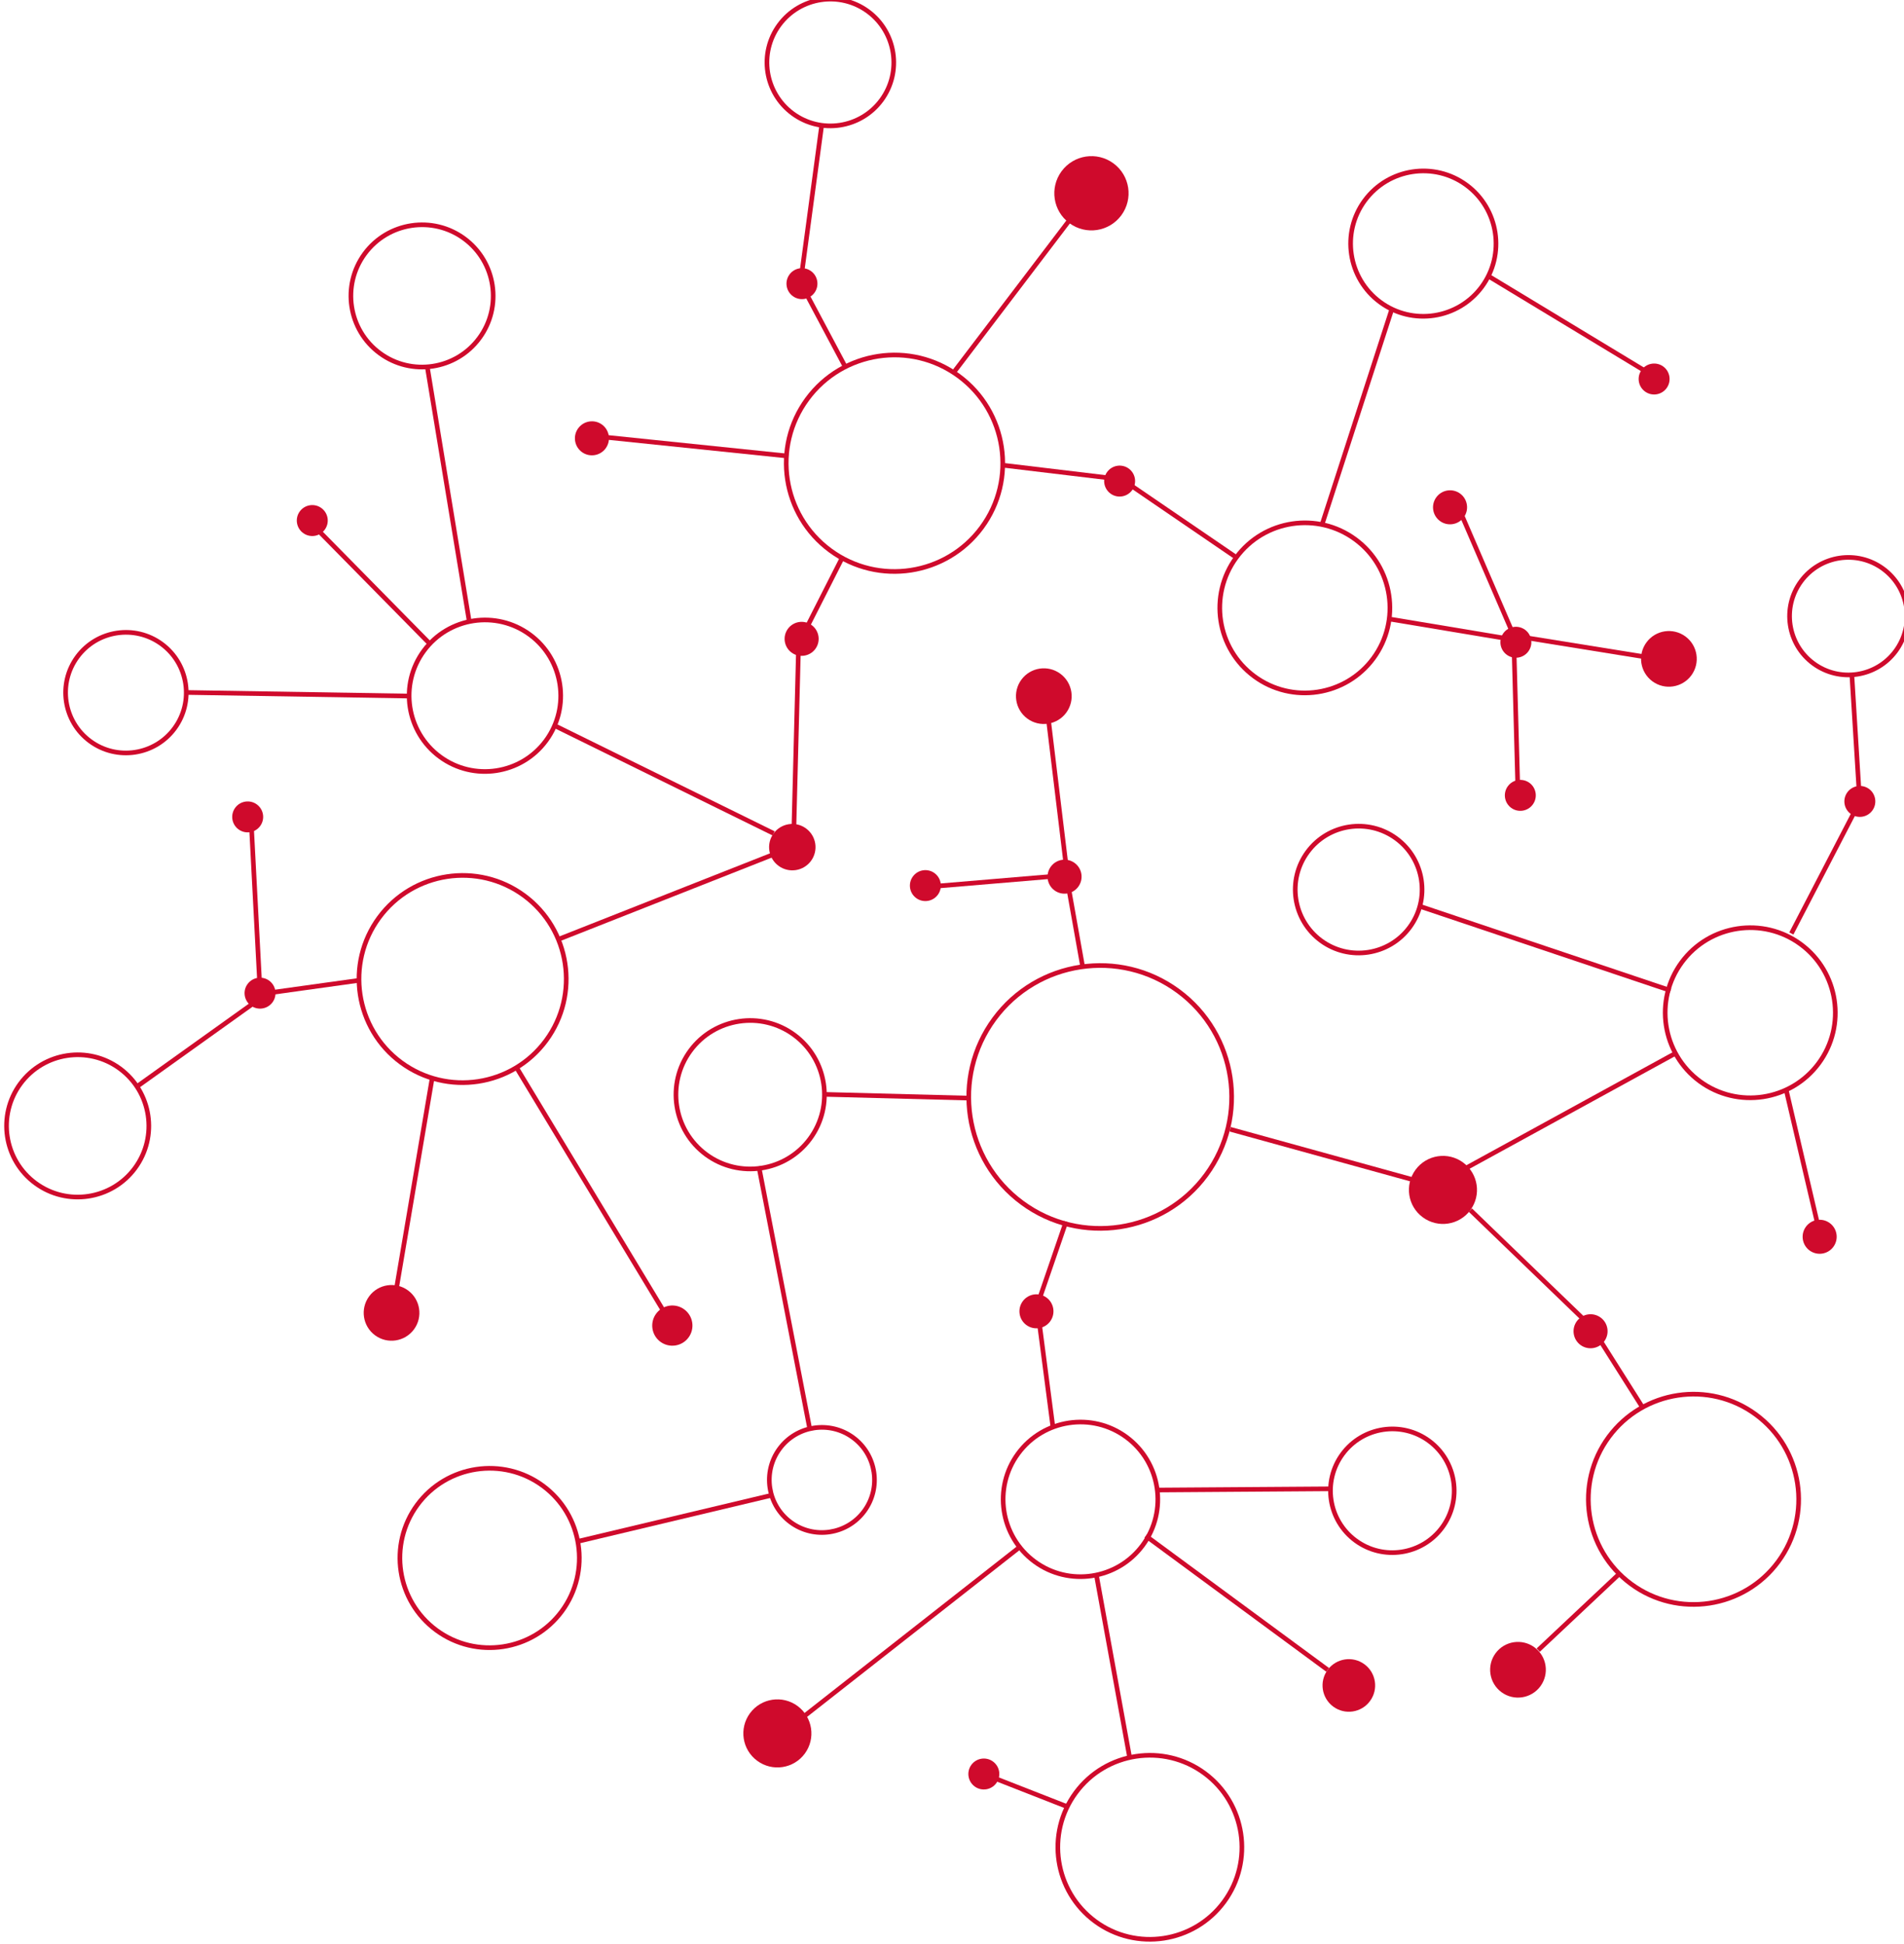 <?xml version="1.0" encoding="UTF-8" standalone="no"?>
<!-- Created with Inkscape (http://www.inkscape.org/) -->

<svg
   xmlns:dc="http://purl.org/dc/elements/1.1/"
   xmlns:cc="http://creativecommons.org/ns#"
   xmlns:rdf="http://www.w3.org/1999/02/22-rdf-syntax-ns#"
   xmlns:svg="http://www.w3.org/2000/svg"
   xmlns="http://www.w3.org/2000/svg"
   xmlns:sodipodi="http://sodipodi.sourceforge.net/DTD/sodipodi-0.dtd"
   xmlns:inkscape="http://www.inkscape.org/namespaces/inkscape"
   width="36.852mm"
   height="37.626mm"
   viewBox="0 0 36.852 37.626"
   version="1.1"
   id="svg7529"
   inkscape:version="0.92.3 (2405546, 2018-03-11)"
   sodipodi:docname="jax-cyan.svg">
  <defs
     id="defs7523">
    <clipPath
       clipPathUnits="userSpaceOnUse"
       id="clipPath818">
      <path
         d="M 0,792 H 612 V 0 H 0 Z"
         id="path816"
         inkscape:connector-curvature="0" />
    </clipPath>
  </defs>
  <sodipodi:namedview
     id="base"
     pagecolor="#cf0a2c"
     bordercolor="#666666"
     borderopacity="1.0"
     inkscape:pageopacity="0.0"
     inkscape:pageshadow="2"
     inkscape:zoom="0.35"
     inkscape:cx="509.64213"
     inkscape:cy="288.24743"
     inkscape:document-units="mm"
     inkscape:current-layer="layer1"
     showgrid="false"
     fit-margin-top="0"
     fit-margin-left="0"
     fit-margin-right="0"
     fit-margin-bottom="0"
     inkscape:window-width="1920"
     inkscape:window-height="1051"
     inkscape:window-x="1920"
     inkscape:window-y="0"
     inkscape:window-maximized="1" />
  <g
     inkscape:label="Layer 1"
     inkscape:groupmode="layer"
     id="layer1"
     transform="translate(148.45,-187.473)">
    <g
       transform="matrix(0.353,0,0,-0.353,-277.4,285.816)"
       id="g812">
      <g
         id="g814"
         clip-path="url(#clipPath818)">
        <g
           id="g820"
           transform="translate(406.419,184.638)">
          <path
             d="m 0,0 c 0.61,0.83 1.779,1.008 2.608,0.396 0.83,-0.612 1.008,-1.78 0.398,-2.61 C 2.395,-3.044 1.226,-3.221 0.396,-2.608 -0.435,-1.998 -0.611,-0.83 0,0"
             style="fill:#cf0a2c;fill-opacity:1;fill-rule:nonzero;stroke:none"
             id="path822"
             inkscape:connector-curvature="0" />
        </g>
        <g
           id="g824"
           transform="translate(418.558,181.808)">
          <path
             d="M 0,0 C 0.278,0.377 0.81,0.458 1.187,0.18 1.564,-0.098 1.645,-0.629 1.366,-1.006 1.088,-1.383 0.558,-1.464 0.181,-1.187 -0.197,-0.908 -0.277,-0.377 0,0"
             style="fill:#cf0a2c;fill-opacity:1;fill-rule:nonzero;stroke:none"
             id="path826"
             inkscape:connector-curvature="0" />
        </g>
        <g
           id="g828"
           transform="translate(401.274,206.55)">
          <path
             d="M 0,0 C 0.36,0.49 1.051,0.595 1.542,0.234 2.032,-0.128 2.137,-0.818 1.775,-1.308 1.415,-1.798 0.725,-1.903 0.233,-1.542 -0.256,-1.18 -0.361,-0.49 0,0"
             style="fill:#cf0a2c;fill-opacity:1;fill-rule:nonzero;stroke:none"
             id="path830"
             inkscape:connector-curvature="0" />
        </g>
        <g
           id="g832"
           transform="translate(385.537,207.5)">
          <path
             d="M 0,0 C 0.5,0.679 1.456,0.823 2.135,0.323 2.813,-0.177 2.959,-1.133 2.459,-1.812 1.958,-2.49 1.003,-2.637 0.324,-2.136 -0.355,-1.636 -0.5,-0.68 0,0"
             style="fill:#cf0a2c;fill-opacity:1;fill-rule:nonzero;stroke:none"
             id="path834"
             inkscape:connector-curvature="0" />
        </g>
        <g
           id="g836"
           transform="translate(378.873,224.63)">
          <path
             d="M 0,0 C 0.278,0.377 0.809,0.458 1.187,0.18 1.563,-0.098 1.644,-0.629 1.366,-1.006 1.088,-1.383 0.557,-1.464 0.18,-1.187 -0.198,-0.908 -0.278,-0.377 0,0"
             style="fill:#cf0a2c;fill-opacity:1;fill-rule:nonzero;stroke:none"
             id="path838"
             inkscape:connector-curvature="0" />
        </g>
        <g
           id="g840"
           transform="translate(378.195,234.296)">
          <path
             d="M 0,0 C 0.278,0.377 0.81,0.458 1.187,0.18 1.564,-0.099 1.645,-0.629 1.366,-1.006 1.088,-1.383 0.557,-1.464 0.18,-1.187 -0.198,-0.908 -0.278,-0.377 0,0"
             style="fill:#cf0a2c;fill-opacity:1;fill-rule:nonzero;stroke:none"
             id="path842"
             inkscape:connector-curvature="0" />
        </g>
        <g
           id="g844"
           transform="translate(407.715,232.889)">
          <path
             d="M 0,0 C 0.417,0.565 1.214,0.687 1.778,0.27 2.346,-0.147 2.466,-0.943 2.05,-1.51 1.632,-2.076 0.836,-2.196 0.27,-1.78 -0.296,-1.363 -0.417,-0.566 0,0"
             style="fill:#cf0a2c;fill-opacity:1;fill-rule:nonzero;stroke:none"
             id="path846"
             inkscape:connector-curvature="0" />
        </g>
        <g
           id="g848"
           transform="translate(415.353,230.528)">
          <path
             d="M 0,0 C 0.278,0.377 0.809,0.458 1.187,0.18 1.563,-0.098 1.644,-0.629 1.366,-1.006 1.088,-1.383 0.557,-1.464 0.18,-1.187 -0.198,-0.908 -0.278,-0.377 0,0"
             style="fill:#cf0a2c;fill-opacity:1;fill-rule:nonzero;stroke:none"
             id="path850"
             inkscape:connector-curvature="0" />
        </g>
        <g
           id="g852"
           transform="translate(381.736,250.548)">
          <path
             d="M 0,0 C 0.278,0.377 0.81,0.458 1.187,0.18 1.564,-0.099 1.645,-0.629 1.366,-1.006 1.089,-1.384 0.558,-1.464 0.181,-1.187 -0.197,-0.908 -0.277,-0.377 0,0"
             style="fill:#cf0a2c;fill-opacity:1;fill-rule:nonzero;stroke:none"
             id="path854"
             inkscape:connector-curvature="0" />
        </g>
        <g
           id="g856"
           transform="translate(422.916,231.068)">
          <path
             d="M 0,0 C 0.306,0.415 0.89,0.503 1.305,0.198 1.72,-0.107 1.808,-0.691 1.503,-1.106 1.197,-1.521 0.613,-1.609 0.198,-1.305 -0.217,-0.999 -0.305,-0.415 0,0"
             style="fill:#cf0a2c;fill-opacity:1;fill-rule:nonzero;stroke:none"
             id="path858"
             inkscape:connector-curvature="0" />
        </g>
        <g
           id="g860"
           transform="translate(421.301,241.32)">
          <path
             d="M 0,0 C 0.5,0.679 1.456,0.824 2.135,0.324 2.813,-0.176 2.959,-1.132 2.459,-1.812 1.958,-2.49 1.003,-2.635 0.324,-2.135 -0.355,-1.635 -0.5,-0.679 0,0"
             style="fill:#cf0a2c;fill-opacity:1;fill-rule:nonzero;stroke:none"
             id="path862"
             inkscape:connector-curvature="0" />
        </g>
        <g
           id="g864"
           transform="translate(408.5,244.111)">
          <path
             d="M 0,0 C 0.306,0.414 0.89,0.503 1.305,0.197 1.719,-0.108 1.808,-0.692 1.503,-1.107 1.196,-1.521 0.612,-1.61 0.197,-1.306 -0.218,-0.999 -0.306,-0.415 0,0"
             style="fill:#cf0a2c;fill-opacity:1;fill-rule:nonzero;stroke:none"
             id="path866"
             inkscape:connector-curvature="0" />
        </g>
        <g
           id="g868"
           transform="translate(397.002,255.108)">
          <path
             d="M 0,0 C 0.307,0.415 0.891,0.503 1.306,0.198 1.72,-0.108 1.809,-0.692 1.502,-1.107 1.197,-1.521 0.613,-1.61 0.198,-1.306 -0.217,-0.999 -0.306,-0.415 0,0"
             style="fill:#cf0a2c;fill-opacity:1;fill-rule:nonzero;stroke:none"
             id="path870"
             inkscape:connector-curvature="0" />
        </g>
        <g
           id="g872"
           transform="translate(408.586,263.54)">
          <path
             d="M 0,0 C 0.278,0.377 0.809,0.457 1.187,0.18 1.564,-0.099 1.644,-0.63 1.366,-1.007 1.088,-1.384 0.557,-1.465 0.18,-1.187 -0.198,-0.908 -0.278,-0.378 0,0"
             style="fill:#cf0a2c;fill-opacity:1;fill-rule:nonzero;stroke:none"
             id="path874"
             inkscape:connector-curvature="0" />
        </g>
        <g
           id="g876"
           transform="translate(423.503,269.2)">
          <path
             d="M 0,0 C 0.667,0.906 1.941,1.099 2.847,0.432 3.752,-0.235 3.944,-1.509 3.277,-2.415 2.61,-3.32 1.337,-3.514 0.432,-2.847 -0.475,-2.18 -0.667,-0.906 0,0"
             style="fill:#cf0a2c;fill-opacity:1;fill-rule:nonzero;stroke:none"
             id="path878"
             inkscape:connector-curvature="0" />
        </g>
        <g
           id="g880"
           transform="translate(426.004,252.712)">
          <path
             d="M 0,0 C 0.278,0.377 0.809,0.458 1.187,0.181 1.563,-0.098 1.644,-0.629 1.366,-1.006 1.088,-1.383 0.557,-1.465 0.18,-1.187 -0.198,-0.907 -0.278,-0.377 0,0"
             style="fill:#cf0a2c;fill-opacity:1;fill-rule:nonzero;stroke:none"
             id="path882"
             inkscape:connector-curvature="0" />
        </g>
        <g
           id="g884"
           transform="translate(444.053,251.324)">
          <path
             d="M 0,0 C 0.306,0.415 0.89,0.504 1.305,0.198 1.719,-0.107 1.808,-0.691 1.502,-1.106 1.196,-1.521 0.612,-1.609 0.197,-1.305 -0.218,-0.999 -0.307,-0.415 0,0"
             style="fill:#cf0a2c;fill-opacity:1;fill-rule:nonzero;stroke:none"
             id="path886"
             inkscape:connector-curvature="0" />
        </g>
        <g
           id="g888"
           transform="translate(447.731,243.873)">
          <path
             d="M 0,0 C 0.277,0.377 0.809,0.458 1.187,0.181 1.563,-0.098 1.644,-0.629 1.365,-1.006 1.088,-1.383 0.557,-1.464 0.18,-1.187 -0.198,-0.907 -0.278,-0.377 0,0"
             style="fill:#cf0a2c;fill-opacity:1;fill-rule:nonzero;stroke:none"
             id="path890"
             inkscape:connector-curvature="0" />
        </g>
        <g
           id="g892"
           transform="translate(447.974,235.477)">
          <path
             d="M 0,0 C 0.277,0.377 0.81,0.458 1.187,0.181 1.563,-0.098 1.644,-0.629 1.365,-1.006 1.089,-1.383 0.557,-1.465 0.18,-1.187 -0.197,-0.909 -0.278,-0.377 0,0"
             style="fill:#cf0a2c;fill-opacity:1;fill-rule:nonzero;stroke:none"
             id="path894"
             inkscape:connector-curvature="0" />
        </g>
        <g
           id="g896"
           transform="translate(455.574,243.364)">
          <path
             d="M 0,0 C 0.5,0.68 1.456,0.824 2.136,0.324 2.814,-0.176 2.959,-1.132 2.459,-1.811 1.958,-2.489 1.003,-2.635 0.324,-2.135 -0.354,-1.635 -0.5,-0.679 0,0"
             style="fill:#cf0a2c;fill-opacity:1;fill-rule:nonzero;stroke:none"
             id="path898"
             inkscape:connector-curvature="0" />
        </g>
        <g
           id="g900"
           transform="translate(455.31,258.31)">
          <path
             d="M 0,0 C 0.277,0.377 0.81,0.458 1.187,0.181 1.563,-0.098 1.644,-0.629 1.366,-1.006 1.088,-1.384 0.557,-1.465 0.18,-1.187 -0.197,-0.908 -0.278,-0.377 0,0"
             style="fill:#cf0a2c;fill-opacity:1;fill-rule:nonzero;stroke:none"
             id="path902"
             inkscape:connector-curvature="0" />
        </g>
        <g
           id="g904"
           transform="translate(466.59,235.145)">
          <path
             d="M 0,0 C 0.278,0.377 0.809,0.458 1.187,0.181 1.563,-0.098 1.644,-0.629 1.366,-1.006 1.088,-1.383 0.557,-1.464 0.18,-1.187 -0.198,-0.908 -0.278,-0.377 0,0"
             style="fill:#cf0a2c;fill-opacity:1;fill-rule:nonzero;stroke:none"
             id="path906"
             inkscape:connector-curvature="0" />
        </g>
        <g
           id="g908"
           transform="translate(464.318,211.32)">
          <path
             d="M 0,0 C 0.307,0.415 0.891,0.503 1.306,0.198 1.72,-0.107 1.809,-0.691 1.503,-1.106 1.197,-1.521 0.613,-1.609 0.198,-1.305 -0.217,-0.999 -0.306,-0.415 0,0"
             style="fill:#cf0a2c;fill-opacity:1;fill-rule:nonzero;stroke:none"
             id="path910"
             inkscape:connector-curvature="0" />
        </g>
        <g
           id="g912"
           transform="translate(442.912,214.443)">
          <path
             d="M 0,0 C 0.611,0.83 1.78,1.008 2.609,0.396 3.44,-0.216 3.617,-1.384 3.006,-2.214 2.396,-3.043 1.227,-3.221 0.396,-2.608 -0.434,-1.998 -0.61,-0.83 0,0"
             style="fill:#cf0a2c;fill-opacity:1;fill-rule:nonzero;stroke:none"
             id="path914"
             inkscape:connector-curvature="0" />
        </g>
        <g
           id="g916"
           transform="translate(451.757,206.139)">
          <path
             d="M 0,0 C 0.306,0.415 0.89,0.503 1.305,0.197 1.719,-0.108 1.808,-0.692 1.502,-1.107 1.197,-1.521 0.613,-1.61 0.198,-1.306 -0.217,-0.999 -0.306,-0.415 0,0"
             style="fill:#cf0a2c;fill-opacity:1;fill-rule:nonzero;stroke:none"
             id="path918"
             inkscape:connector-curvature="0" />
        </g>
        <g
           id="g920"
           transform="translate(447.299,187.928)">
          <path
             d="m 0,0 c 0.5,0.679 1.456,0.823 2.135,0.323 0.68,-0.5 0.824,-1.455 0.324,-2.135 C 1.959,-2.49 1.003,-2.637 0.324,-2.136 -0.354,-1.636 -0.5,-0.68 0,0"
             style="fill:#cf0a2c;fill-opacity:1;fill-rule:nonzero;stroke:none"
             id="path922"
             inkscape:connector-curvature="0" />
        </g>
        <g
           id="g924"
           transform="translate(438.094,187.017)">
          <path
             d="M 0,0 C 0.473,0.641 1.375,0.777 2.016,0.306 2.657,-0.167 2.795,-1.069 2.321,-1.711 1.85,-2.353 0.946,-2.489 0.306,-2.017 -0.335,-1.544 -0.473,-0.642 0,0"
             style="fill:#cf0a2c;fill-opacity:1;fill-rule:nonzero;stroke:none"
             id="path926"
             inkscape:connector-curvature="0" />
        </g>
        <g
           id="g928"
           transform="translate(421.375,207.232)">
          <path
             d="M 0,0 C 0.306,0.415 0.89,0.504 1.305,0.198 1.719,-0.107 1.808,-0.691 1.503,-1.106 1.197,-1.521 0.613,-1.609 0.198,-1.305 -0.217,-0.999 -0.306,-0.415 0,0"
             style="fill:#cf0a2c;fill-opacity:1;fill-rule:nonzero;stroke:none"
             id="path930"
             inkscape:connector-curvature="0" />
        </g>
        <g
           id="g932"
           transform="translate(431.414,181.452)">
          <path
             d="m 0,0 c 2.297,-1.691 2.79,-4.937 1.098,-7.235 -1.693,-2.298 -4.939,-2.79 -7.236,-1.099 -2.299,1.693 -2.79,4.939 -1.098,7.236 C -5.543,1.2 -2.297,1.692 0,0 m -5.987,-8.129 c 2.184,-1.608 5.271,-1.141 6.88,1.044 1.609,2.186 1.141,5.272 -1.044,6.88 -2.185,1.609 -5.271,1.142 -6.88,-1.044 -1.61,-2.184 -1.141,-5.27 1.044,-6.88"
             style="fill:#cf0a2c;fill-opacity:1;fill-rule:nonzero;stroke:none"
             id="path934"
             inkscape:connector-curvature="0" />
        </g>
        <g
           id="g936"
           transform="translate(427.132,199.885)">
          <path
             d="m 0,0 c 1.939,-1.429 2.355,-4.169 0.926,-6.109 -1.428,-1.94 -4.169,-2.355 -6.108,-0.927 -1.94,1.429 -2.356,4.17 -0.928,6.109 C -4.681,1.013 -1.94,1.429 0,0 m -5.031,-6.831 c 1.826,-1.346 4.407,-0.954 5.752,0.873 1.346,1.827 0.955,4.408 -0.872,5.753 -1.827,1.346 -4.408,0.954 -5.754,-0.873 -1.345,-1.826 -0.954,-4.407 0.874,-5.753"
             style="fill:#cf0a2c;fill-opacity:1;fill-rule:nonzero;stroke:none"
             id="path938"
             inkscape:connector-curvature="0" />
        </g>
        <g
           id="g940"
           transform="translate(443.728,199.672)">
          <path
             d="M 0,0 C 1.562,-1.15 1.897,-3.359 0.747,-4.923 -0.404,-6.485 -2.613,-6.82 -4.176,-5.669 -5.739,-4.518 -6.074,-2.31 -4.922,-0.747 -3.771,0.816 -1.563,1.151 0,0 m -4.025,-5.464 c 1.451,-1.069 3.499,-0.758 4.567,0.693 1.067,1.45 0.757,3.499 -0.693,4.566 -1.451,1.068 -3.499,0.758 -4.567,-0.692 -1.068,-1.451 -0.758,-3.499 0.693,-4.567"
             style="fill:#cf0a2c;fill-opacity:1;fill-rule:nonzero;stroke:none"
             id="path942"
             inkscape:connector-curvature="0" />
        </g>
        <g
           id="g944"
           transform="translate(461.649,201.117)">
          <path
             d="m 0,0 c 2.618,-1.929 3.179,-5.628 1.251,-8.244 -1.928,-2.618 -5.626,-3.179 -8.244,-1.25 -2.617,1.928 -3.178,5.626 -1.25,8.243 C -6.315,1.366 -2.618,1.928 0,0 m -6.842,-9.289 c 2.505,-1.846 6.044,-1.31 7.889,1.195 1.844,2.504 1.307,6.043 -1.198,7.889 -2.504,1.845 -6.042,1.308 -7.887,-1.197 -1.845,-2.504 -1.308,-6.043 1.196,-7.887"
             style="fill:#cf0a2c;fill-opacity:1;fill-rule:nonzero;stroke:none"
             id="path946"
             inkscape:connector-curvature="0" />
        </g>
        <g
           id="g948"
           transform="translate(429.974,224.343)">
          <path
             d="m 0,0 c 3.258,-2.4 3.956,-7.002 1.557,-10.26 -2.4,-3.259 -7.003,-3.956 -10.261,-1.557 -3.257,2.4 -3.956,7.003 -1.556,10.26 C -7.861,1.702 -3.258,2.398 0,0 m -8.553,-11.612 c 3.145,-2.317 7.588,-1.642 9.905,1.503 2.316,3.145 1.642,7.588 -1.503,9.904 -3.145,2.316 -7.588,1.642 -9.905,-1.502 -2.316,-3.146 -1.642,-7.588 1.503,-9.905"
             style="fill:#cf0a2c;fill-opacity:1;fill-rule:nonzero;stroke:none"
             id="path950"
             inkscape:connector-curvature="0" />
        </g>
        <g
           id="g952"
           transform="translate(408.921,221.938)">
          <path
             d="M 0,0 C 1.865,-1.373 2.264,-4.007 0.891,-5.871 -0.482,-7.736 -3.116,-8.135 -4.981,-6.762 -6.845,-5.389 -7.245,-2.755 -5.872,-0.89 -4.499,0.974 -1.865,1.373 0,0 m -4.83,-6.557 c 1.752,-1.29 4.226,-0.915 5.516,0.836 1.29,1.752 0.914,4.226 -0.837,5.516 -1.751,1.29 -4.226,0.915 -5.516,-0.836 -1.29,-1.752 -0.914,-4.226 0.837,-5.516"
             style="fill:#cf0a2c;fill-opacity:1;fill-rule:nonzero;stroke:none"
             id="path954"
             inkscape:connector-curvature="0" />
        </g>
        <g
           id="g956"
           transform="translate(412.149,199.856)">
          <path
             d="m 0,0 c 1.337,-0.985 1.623,-2.874 0.638,-4.211 -0.985,-1.337 -2.873,-1.623 -4.21,-0.639 -1.337,0.985 -1.624,2.875 -0.639,4.211 C -3.227,0.698 -1.337,0.985 0,0 m -3.421,-4.645 c 1.224,-0.901 2.952,-0.639 3.855,0.585 0.901,1.224 0.638,2.955 -0.585,3.855 -1.224,0.902 -2.954,0.64 -3.855,-0.585 -0.902,-1.224 -0.64,-2.953 0.585,-3.855"
             style="fill:#cf0a2c;fill-opacity:1;fill-rule:nonzero;stroke:none"
             id="path958"
             inkscape:connector-curvature="0" />
        </g>
        <g
           id="g960"
           transform="translate(395.137,197.216)">
          <path
             d="M 0,0 C 2.241,-1.651 2.721,-4.817 1.071,-7.059 -0.58,-9.3 -3.746,-9.78 -5.987,-8.13 -8.229,-6.479 -8.709,-3.313 -7.059,-1.071 -5.407,1.17 -2.241,1.65 0,0 m -5.836,-7.925 c 2.128,-1.566 5.134,-1.11 6.702,1.018 1.567,2.128 1.111,5.135 -1.017,6.702 -2.128,1.566 -5.135,1.11 -6.703,-1.018 -1.566,-2.128 -1.11,-5.133 1.018,-6.702"
             style="fill:#cf0a2c;fill-opacity:1;fill-rule:nonzero;stroke:none"
             id="path962"
             inkscape:connector-curvature="0" />
        </g>
        <g
           id="g964"
           transform="translate(394.109,229.581)">
          <path
             d="m 0,0 c 2.58,-1.9 3.133,-5.545 1.232,-8.125 -1.9,-2.581 -5.545,-3.134 -8.125,-1.234 -2.58,1.901 -3.132,5.546 -1.232,8.126 C -6.225,1.347 -2.58,1.9 0,0 m -6.742,-9.154 c 2.468,-1.816 5.952,-1.288 7.769,1.18 1.818,2.467 1.289,5.952 -1.177,7.769 -2.468,1.817 -5.953,1.288 -7.77,-1.179 -1.816,-2.467 -1.289,-5.953 1.178,-7.77"
             style="fill:#cf0a2c;fill-opacity:1;fill-rule:nonzero;stroke:none"
             id="path966"
             inkscape:connector-curvature="0" />
        </g>
        <g
           id="g968"
           transform="translate(371.947,220.091)">
          <path
             d="M 0,0 C 1.789,-1.318 2.172,-3.845 0.854,-5.635 -0.463,-7.424 -2.991,-7.807 -4.78,-6.489 -6.569,-5.171 -6.952,-2.645 -5.635,-0.855 -4.317,0.934 -1.789,1.318 0,0 m -4.629,-6.284 c 1.676,-1.236 4.044,-0.876 5.279,0.8 1.234,1.677 0.875,4.045 -0.801,5.279 -1.676,1.234 -4.044,0.875 -5.279,-0.801 -1.234,-1.676 -0.875,-4.044 0.801,-5.278"
             style="fill:#cf0a2c;fill-opacity:1;fill-rule:nonzero;stroke:none"
             id="path970"
             inkscape:connector-curvature="0" />
        </g>
        <g
           id="g972"
           transform="translate(374.239,243.373)">
          <path
             d="M 0,0 C 1.526,-1.124 1.854,-3.278 0.73,-4.804 -0.394,-6.33 -2.549,-6.655 -4.075,-5.532 -5.6,-4.409 -5.927,-2.254 -4.804,-0.729 -3.68,0.797 -1.524,1.123 0,0 m -3.924,-5.328 c 1.412,-1.04 3.408,-0.737 4.449,0.676 1.04,1.412 0.737,3.407 -0.675,4.447 -1.412,1.04 -3.409,0.738 -4.449,-0.675 -1.04,-1.412 -0.737,-3.407 0.675,-4.448"
             style="fill:#cf0a2c;fill-opacity:1;fill-rule:nonzero;stroke:none"
             id="path974"
             inkscape:connector-curvature="0" />
        </g>
        <g
           id="g976"
           transform="translate(394.427,243.888)">
          <path
             d="m 0,0 c 1.903,-1.401 2.31,-4.09 0.909,-5.99 -1.401,-1.903 -4.088,-2.311 -5.99,-0.909 -1.902,1.401 -2.311,4.087 -0.909,5.99 C -4.589,0.992 -1.902,1.4 0,0 m -4.93,-6.694 c 1.788,-1.319 4.317,-0.936 5.634,0.853 1.317,1.789 0.934,4.318 -0.855,5.636 C -1.94,1.112 -4.468,0.729 -5.785,-1.061 -7.104,-2.85 -6.72,-5.376 -4.93,-6.694"
             style="fill:#cf0a2c;fill-opacity:1;fill-rule:nonzero;stroke:none"
             id="path978"
             inkscape:connector-curvature="0" />
        </g>
        <g
           id="g980"
           transform="translate(390.828,265.608)">
          <path
             d="M 0,0 C 1.789,-1.317 2.172,-3.845 0.854,-5.634 -0.463,-7.423 -2.99,-7.807 -4.779,-6.488 -6.568,-5.171 -6.952,-2.644 -5.634,-0.854 -4.316,0.935 -1.789,1.318 0,0 m -4.629,-6.283 c 1.676,-1.236 4.044,-0.875 5.279,0.8 1.235,1.676 0.875,4.045 -0.8,5.278 -1.677,1.235 -4.044,0.875 -5.279,-0.801 -1.235,-1.676 -0.876,-4.044 0.8,-5.277"
             style="fill:#cf0a2c;fill-opacity:1;fill-rule:nonzero;stroke:none"
             id="path982"
             inkscape:connector-curvature="0" />
        </g>
        <g
           id="g984"
           transform="translate(417.94,258.072)">
          <path
             d="m 0,0 c 2.693,-1.984 3.271,-5.788 1.286,-8.481 -1.983,-2.693 -5.788,-3.271 -8.48,-1.288 -2.694,1.984 -3.271,5.789 -1.287,8.482 C -6.498,1.406 -2.692,1.983 0,0 m -7.044,-9.563 c 2.579,-1.901 6.226,-1.347 8.125,1.233 1.901,2.58 1.348,6.225 -1.231,8.125 -2.58,1.901 -6.226,1.347 -8.126,-1.233 -1.901,-2.581 -1.348,-6.225 1.232,-8.125"
             style="fill:#cf0a2c;fill-opacity:1;fill-rule:nonzero;stroke:none"
             id="path986"
             inkscape:connector-curvature="0" />
        </g>
        <g
           id="g988"
           transform="translate(412.966,278.068)">
          <path
             d="m 0,0 c 1.6,-1.18 1.942,-3.44 0.764,-5.041 -1.179,-1.602 -3.441,-1.944 -5.041,-0.766 -1.602,1.18 -1.945,3.441 -0.766,5.041 C -3.863,0.836 -1.602,1.179 0,0 m -4.127,-5.602 c 1.488,-1.095 3.59,-0.776 4.686,0.711 1.095,1.489 0.778,3.589 -0.71,4.686 -1.489,1.096 -3.59,0.776 -4.687,-0.711 -1.096,-1.488 -0.776,-3.589 0.711,-4.686"
             style="fill:#cf0a2c;fill-opacity:1;fill-rule:nonzero;stroke:none"
             id="path990"
             inkscape:connector-curvature="0" />
        </g>
        <g
           id="g992"
           transform="translate(445.779,268.545)">
          <path
             d="M 0,0 C 1.825,-1.346 2.217,-3.927 0.872,-5.753 -0.475,-7.579 -3.056,-7.972 -4.882,-6.626 -6.707,-5.281 -7.1,-2.699 -5.754,-0.873 -4.408,0.954 -1.827,1.345 0,0 m -4.729,-6.421 c 1.712,-1.263 4.132,-0.895 5.396,0.818 1.262,1.714 0.895,4.135 -0.818,5.398 -1.714,1.262 -4.135,0.894 -5.399,-0.819 -1.262,-1.714 -0.893,-4.135 0.821,-5.397"
             style="fill:#cf0a2c;fill-opacity:1;fill-rule:nonzero;stroke:none"
             id="path994"
             inkscape:connector-curvature="0" />
        </g>
        <g
           id="g996"
           transform="translate(439.685,249.115)">
          <path
             d="M 0,0 C 2.128,-1.567 2.584,-4.574 1.017,-6.702 -0.551,-8.83 -3.558,-9.286 -5.686,-7.719 -7.813,-6.151 -8.27,-3.146 -6.702,-1.018 -5.135,1.111 -2.128,1.567 0,0 m -5.534,-7.514 c 2.014,-1.484 4.862,-1.052 6.346,0.963 1.484,2.015 1.052,4.862 -0.963,6.346 -2.015,1.484 -4.863,1.052 -6.346,-0.963 -1.484,-2.015 -1.053,-4.861 0.963,-6.346"
             style="fill:#cf0a2c;fill-opacity:1;fill-rule:nonzero;stroke:none"
             id="path998"
             inkscape:connector-curvature="0" />
        </g>
        <g
           id="g1000"
           transform="translate(441.932,232.71)">
          <path
             d="m 0,0 c 1.601,-1.18 1.942,-3.44 0.764,-5.041 -1.179,-1.602 -3.44,-1.944 -5.041,-0.766 -1.601,1.18 -1.945,3.441 -0.765,5.041 C -3.863,0.836 -1.602,1.179 0,0 m -4.126,-5.603 c 1.487,-1.094 3.59,-0.775 4.685,0.712 1.096,1.489 0.778,3.59 -0.71,4.686 -1.489,1.096 -3.59,0.777 -4.686,-0.711 -1.096,-1.488 -0.777,-3.59 0.711,-4.687"
             style="fill:#cf0a2c;fill-opacity:1;fill-rule:nonzero;stroke:none"
             id="path1002"
             inkscape:connector-curvature="0" />
        </g>
        <g
           id="g1004"
           transform="translate(464.107,226.912)">
          <path
             d="M 0,0 C 2.128,-1.568 2.584,-4.574 1.017,-6.702 -0.551,-8.83 -3.557,-9.286 -5.686,-7.719 -7.813,-6.151 -8.27,-3.145 -6.702,-1.017 -5.135,1.111 -2.128,1.567 0,0 m -5.534,-7.514 c 2.014,-1.484 4.862,-1.052 6.346,0.963 1.484,2.015 1.052,4.863 -0.963,6.346 -2.015,1.484 -4.862,1.052 -6.346,-0.963 -1.484,-2.015 -1.053,-4.861 0.963,-6.346"
             style="fill:#cf0a2c;fill-opacity:1;fill-rule:nonzero;stroke:none"
             id="path1006"
             inkscape:connector-curvature="0" />
        </g>
        <g
           id="g1008"
           transform="translate(468.629,247.499)">
          <path
             d="m 0,0 c 1.488,-1.096 1.808,-3.198 0.712,-4.686 -1.097,-1.488 -3.198,-1.806 -4.687,-0.71 -1.488,1.095 -1.805,3.197 -0.71,4.685 C -3.589,0.776 -1.487,1.096 0,0 m -3.823,-5.191 c 1.375,-1.013 3.316,-0.719 4.33,0.656 1.012,1.375 0.718,3.317 -0.657,4.33 -1.375,1.012 -3.318,0.717 -4.329,-0.657 -1.013,-1.375 -0.718,-3.317 0.656,-4.329"
             style="fill:#cf0a2c;fill-opacity:1;fill-rule:nonzero;stroke:none"
             id="path1010"
             inkscape:connector-curvature="0" />
        </g>
        <g
           id="g1012"
           transform="translate(423.867,179.63)">
          <path
             d="m 0,0 -0.093,-0.237 -4.58,1.794 0.092,0.236 z"
             style="fill:#cf0a2c;fill-opacity:1;fill-rule:nonzero;stroke:none"
             id="path1014"
             inkscape:connector-curvature="0" />
        </g>
        <g
           id="g1016"
           transform="translate(425.532,192.273)">
          <path
             d="m 0,0 1.818,-9.979 -0.251,-0.044 -1.818,9.978 z"
             style="fill:#cf0a2c;fill-opacity:1;fill-rule:nonzero;stroke:none"
             id="path1018"
             inkscape:connector-curvature="0" />
        </g>
        <g
           id="g1020"
           transform="translate(421.209,193.911)">
          <path
             d="m 0,0 0.156,-0.2 -11.981,-9.404 -0.157,0.202 z"
             style="fill:#cf0a2c;fill-opacity:1;fill-rule:nonzero;stroke:none"
             id="path1022"
             inkscape:connector-curvature="0" />
        </g>
        <g
           id="g1024"
           transform="translate(428.196,194.465)">
          <path
             d="M 0,0 9.973,-7.347 9.822,-7.552 -0.151,-0.205 Z"
             style="fill:#cf0a2c;fill-opacity:1;fill-rule:nonzero;stroke:none"
             id="path1026"
             inkscape:connector-curvature="0" />
        </g>
        <g
           id="g1028"
           transform="translate(428.709,197.005)">
          <path
             d="M 0,0 0.002,-0.255 9.638,-0.187 9.636,0.067 Z"
             style="fill:#cf0a2c;fill-opacity:1;fill-rule:nonzero;stroke:none"
             id="path1030"
             inkscape:connector-curvature="0" />
        </g>
        <g
           id="g1032"
           transform="translate(422.158,206.019)">
          <path
             d="M 0,0 0.746,-5.711 0.998,-5.679 0.253,0.032 Z"
             style="fill:#cf0a2c;fill-opacity:1;fill-rule:nonzero;stroke:none"
             id="path1034"
             inkscape:connector-curvature="0" />
        </g>
        <g
           id="g1036"
           transform="translate(423.867,211.556)">
          <path
             d="m 0,0 -1.473,-4.288 -0.241,0.082 1.473,4.289 z"
             style="fill:#cf0a2c;fill-opacity:1;fill-rule:nonzero;stroke:none"
             id="path1038"
             inkscape:connector-curvature="0" />
        </g>
        <g
           id="g1040"
           transform="translate(442.85,214.006)">
          <path
             d="m 0,0 -0.068,-0.246 -10.069,2.78 0.068,0.246 z"
             style="fill:#cf0a2c;fill-opacity:1;fill-rule:nonzero;stroke:none"
             id="path1042"
             inkscape:connector-curvature="0" />
        </g>
        <g
           id="g1044"
           transform="translate(446.006,212.322)">
          <path
             d="M 0,0 6.469,-6.239 6.291,-6.423 -0.176,-0.185 Z"
             style="fill:#cf0a2c;fill-opacity:1;fill-rule:nonzero;stroke:none"
             id="path1046"
             inkscape:connector-curvature="0" />
        </g>
        <g
           id="g1048"
           transform="translate(452.948,205.461)">
          <path
             d="M 0,0 2.555,-4.042 2.339,-4.178 -0.216,-0.136 Z"
             style="fill:#cf0a2c;fill-opacity:1;fill-rule:nonzero;stroke:none"
             id="path1050"
             inkscape:connector-curvature="0" />
        </g>
        <g
           id="g1052"
           transform="translate(454.012,192.389)">
          <path
             d="m 0,0 0.174,-0.186 -4.459,-4.195 -0.174,0.185 z"
             style="fill:#cf0a2c;fill-opacity:1;fill-rule:nonzero;stroke:none"
             id="path1054"
             inkscape:connector-curvature="0" />
        </g>
        <g
           id="g1056"
           transform="translate(457.167,220.974)">
          <path
             d="m 0,0 0.122,-0.223 -11.483,-6.292 -0.121,0.223 z"
             style="fill:#cf0a2c;fill-opacity:1;fill-rule:nonzero;stroke:none"
             id="path1058"
             inkscape:connector-curvature="0" />
        </g>
        <g
           id="g1060"
           transform="translate(463.377,218.773)">
          <path
             d="M 0,0 1.727,-7.383 1.479,-7.442 -0.248,-0.06 Z"
             style="fill:#cf0a2c;fill-opacity:1;fill-rule:nonzero;stroke:none"
             id="path1062"
             inkscape:connector-curvature="0" />
        </g>
        <g
           id="g1064"
           transform="translate(467.386,234.584)">
          <path
             d="m 0,0 -3.756,-7.244 -0.225,0.118 3.755,7.243 z"
             style="fill:#cf0a2c;fill-opacity:1;fill-rule:nonzero;stroke:none"
             id="path1066"
             inkscape:connector-curvature="0" />
        </g>
        <g
           id="g1068"
           transform="translate(466.714,241.486)">
          <path
             d="M 0,0 0.375,-6.071 0.628,-6.056 0.254,0.016 Z"
             style="fill:#cf0a2c;fill-opacity:1;fill-rule:nonzero;stroke:none"
             id="path1070"
             inkscape:connector-curvature="0" />
        </g>
        <g
           id="g1072"
           transform="translate(456.935,224.391)">
          <path
             d="M 0,0 -0.081,-0.24 -13.764,4.357 -13.683,4.6 Z"
             style="fill:#cf0a2c;fill-opacity:1;fill-rule:nonzero;stroke:none"
             id="path1074"
             inkscape:connector-curvature="0" />
        </g>
        <g
           id="g1076"
           transform="translate(448.19,242.807)">
          <path
             d="m 0,0 0.199,-7.312 0.255,0.007 -0.2,7.312 z"
             style="fill:#cf0a2c;fill-opacity:1;fill-rule:nonzero;stroke:none"
             id="path1078"
             inkscape:connector-curvature="0" />
        </g>
        <g
           id="g1080"
           transform="translate(455.721,242.66)">
          <path
             d="m 0,0 -0.04,-0.251 -6.593,1.063 0.04,0.25 z"
             style="fill:#cf0a2c;fill-opacity:1;fill-rule:nonzero;stroke:none"
             id="path1082"
             inkscape:connector-curvature="0" />
        </g>
        <g
           id="g1084"
           transform="translate(445.327,250.943)">
          <path
             d="M 0,0 2.995,-6.947 2.761,-7.048 -0.234,-0.101 Z"
             style="fill:#cf0a2c;fill-opacity:1;fill-rule:nonzero;stroke:none"
             id="path1086"
             inkscape:connector-curvature="0" />
        </g>
        <g
           id="g1088"
           transform="translate(448.043,243.679)">
          <path
             d="M 0,0 -0.042,-0.251 -6.516,0.83 -6.475,1.081 Z"
             style="fill:#cf0a2c;fill-opacity:1;fill-rule:nonzero;stroke:none"
             id="path1090"
             inkscape:connector-curvature="0" />
        </g>
        <g
           id="g1092"
           transform="translate(441.709,261.529)">
          <path
             d="m 0,0 -3.801,-11.74 -0.242,0.077 3.801,11.741 z"
             style="fill:#cf0a2c;fill-opacity:1;fill-rule:nonzero;stroke:none"
             id="path1094"
             inkscape:connector-curvature="0" />
        </g>
        <g
           id="g1096"
           transform="translate(455.768,258.236)">
          <path
             d="m 0,0 -0.132,-0.218 -8.82,5.337 0.134,0.218 z"
             style="fill:#cf0a2c;fill-opacity:1;fill-rule:nonzero;stroke:none"
             id="path1098"
             inkscape:connector-curvature="0" />
        </g>
        <g
           id="g1100"
           transform="translate(433.157,248.128)">
          <path
             d="m 0,0 -0.144,-0.21 -5.887,4.022 0.142,0.209 z"
             style="fill:#cf0a2c;fill-opacity:1;fill-rule:nonzero;stroke:none"
             id="path1102"
             inkscape:connector-curvature="0" />
        </g>
        <g
           id="g1104"
           transform="translate(420.353,252.944)">
          <path
             d="M 0,0 5.81,-0.696 5.839,-0.443 0.03,0.253 Z"
             style="fill:#cf0a2c;fill-opacity:1;fill-rule:nonzero;stroke:none"
             id="path1106"
             inkscape:connector-curvature="0" />
        </g>
        <g
           id="g1108"
           transform="translate(424.218,267.095)">
          <path
             d="m 0,0 0.202,-0.153 -6.727,-8.848 -0.203,0.154 z"
             style="fill:#cf0a2c;fill-opacity:1;fill-rule:nonzero;stroke:none"
             id="path1110"
             inkscape:connector-curvature="0" />
        </g>
        <g
           id="g1112"
           transform="translate(409.571,262.64)">
          <path
             d="M 0,0 2.165,-4.069 1.941,-4.189 -0.224,-0.12 Z"
             style="fill:#cf0a2c;fill-opacity:1;fill-rule:nonzero;stroke:none"
             id="path1114"
             inkscape:connector-curvature="0" />
        </g>
        <g
           id="g1116"
           transform="translate(410.49,271.801)">
          <path
             d="m 0,0 -1.084,-8.052 -0.252,0.034 1.084,8.052 z"
             style="fill:#cf0a2c;fill-opacity:1;fill-rule:nonzero;stroke:none"
             id="path1118"
             inkscape:connector-curvature="0" />
        </g>
        <g
           id="g1120"
           transform="translate(408.533,253.705)">
          <path
             d="m 0,0 -0.026,-0.253 -9.987,1.034 0.028,0.252 z"
             style="fill:#cf0a2c;fill-opacity:1;fill-rule:nonzero;stroke:none"
             id="path1122"
             inkscape:connector-curvature="0" />
        </g>
        <g
           id="g1124"
           transform="translate(411.6,247.965)">
          <path
             d="m 0,0 -1.985,-3.911 -0.228,0.115 1.984,3.91 z"
             style="fill:#cf0a2c;fill-opacity:1;fill-rule:nonzero;stroke:none"
             id="path1126"
             inkscape:connector-curvature="0" />
        </g>
        <g
           id="g1128"
           transform="translate(408.69,232.816)">
          <path
             d="M 0,0 0.255,-0.006 0.508,9.922 0.254,9.928 Z"
             style="fill:#cf0a2c;fill-opacity:1;fill-rule:nonzero;stroke:none"
             id="path1130"
             inkscape:connector-curvature="0" />
        </g>
        <g
           id="g1132"
           transform="translate(423.966,230.199)">
          <path
             d="M 0,0 0.82,-4.607 0.57,-4.652 -0.25,-0.044 Z"
             style="fill:#cf0a2c;fill-opacity:1;fill-rule:nonzero;stroke:none"
             id="path1134"
             inkscape:connector-curvature="0" />
        </g>
        <g
           id="g1136"
           transform="translate(422.904,239.193)">
          <path
             d="M 0,0 0.951,-7.865 0.698,-7.896 -0.253,-0.03 Z"
             style="fill:#cf0a2c;fill-opacity:1;fill-rule:nonzero;stroke:none"
             id="path1138"
             inkscape:connector-curvature="0" />
        </g>
        <g
           id="g1140"
           transform="translate(416.637,230.123)">
          <path
             d="M 0,0 0.021,-0.254 6.312,0.275 6.291,0.53 Z"
             style="fill:#cf0a2c;fill-opacity:1;fill-rule:nonzero;stroke:none"
             id="path1142"
             inkscape:connector-curvature="0" />
        </g>
        <g
           id="g1144"
           transform="translate(407.771,233.003)">
          <path
             d="m 0,0 -0.112,-0.229 -12.065,5.937 0.113,0.229 z"
             style="fill:#cf0a2c;fill-opacity:1;fill-rule:nonzero;stroke:none"
             id="path1146"
             inkscape:connector-curvature="0" />
        </g>
        <g
           id="g1148"
           transform="translate(407.661,231.853)">
          <path
             d="m 0,0 0.093,-0.237 -11.737,-4.632 -0.092,0.237 z"
             style="fill:#cf0a2c;fill-opacity:1;fill-rule:nonzero;stroke:none"
             id="path1150"
             inkscape:connector-curvature="0" />
        </g>
        <g
           id="g1152"
           transform="translate(388.853,258.484)">
          <path
             d="M 0,0 2.311,-14.029 2.06,-14.069 -0.251,-0.041 Z"
             style="fill:#cf0a2c;fill-opacity:1;fill-rule:nonzero;stroke:none"
             id="path1154"
             inkscape:connector-curvature="0" />
        </g>
        <g
           id="g1156"
           transform="translate(382.906,249.526)">
          <path
             d="M 0,0 6.026,-6.124 5.844,-6.303 -0.182,-0.18 Z"
             style="fill:#cf0a2c;fill-opacity:1;fill-rule:nonzero;stroke:none"
             id="path1158"
             inkscape:connector-curvature="0" />
        </g>
        <g
           id="g1160"
           transform="translate(375.475,240.49)">
          <path
             d="M 0,0 12.286,-0.199 12.29,0.057 0.005,0.255 Z"
             style="fill:#cf0a2c;fill-opacity:1;fill-rule:nonzero;stroke:none"
             id="path1162"
             inkscape:connector-curvature="0" />
        </g>
        <g
           id="g1164"
           transform="translate(380.2,224.293)">
          <path
             d="M 0,0 0.035,-0.253 4.848,0.417 4.812,0.669 Z"
             style="fill:#cf0a2c;fill-opacity:1;fill-rule:nonzero;stroke:none"
             id="path1166"
             inkscape:connector-curvature="0" />
        </g>
        <g
           id="g1168"
           transform="translate(379.248,223.77)">
          <path
             d="M 0,0 0.149,-0.207 -6.31,-4.827 -6.459,-4.62 Z"
             style="fill:#cf0a2c;fill-opacity:1;fill-rule:nonzero;stroke:none"
             id="path1170"
             inkscape:connector-curvature="0" />
        </g>
        <g
           id="g1172"
           transform="translate(378.96,233.211)">
          <path
             d="m 0,0 0.447,-8.548 0.254,0.013 -0.447,8.55 z"
             style="fill:#cf0a2c;fill-opacity:1;fill-rule:nonzero;stroke:none"
             id="path1174"
             inkscape:connector-curvature="0" />
        </g>
        <g
           id="g1176"
           transform="translate(389.122,219.47)">
          <path
             d="m 0,0 -1.986,-11.708 -0.251,0.043 1.986,11.708 z"
             style="fill:#cf0a2c;fill-opacity:1;fill-rule:nonzero;stroke:none"
             id="path1178"
             inkscape:connector-curvature="0" />
        </g>
        <g
           id="g1180"
           transform="translate(393.681,220.191)">
          <path
             d="m 0,0 8.591,-14.23 -0.219,-0.131 -8.59,14.228 z"
             style="fill:#cf0a2c;fill-opacity:1;fill-rule:nonzero;stroke:none"
             id="path1182"
             inkscape:connector-curvature="0" />
        </g>
        <g
           id="g1184"
           transform="translate(407.03,214.648)">
          <path
             d="M 0,0 2.788,-14.381 2.539,-14.43 -0.25,-0.049 Z"
             style="fill:#cf0a2c;fill-opacity:1;fill-rule:nonzero;stroke:none"
             id="path1186"
             inkscape:connector-curvature="0" />
        </g>
        <g
           id="g1188"
           transform="translate(407.55,196.709)">
          <path
             d="m 0,0 0.059,-0.248 -10.541,-2.509 -0.059,0.248 z"
             style="fill:#cf0a2c;fill-opacity:1;fill-rule:nonzero;stroke:none"
             id="path1190"
             inkscape:connector-curvature="0" />
        </g>
        <g
           id="g1192"
           transform="translate(410.55,218.448)">
          <path
             d="M 0,0 7.859,-0.204 7.865,0.051 0.007,0.254 Z"
             style="fill:#cf0a2c;fill-opacity:1;fill-rule:nonzero;stroke:none"
             id="path1194"
             inkscape:connector-curvature="0" />
        </g>
      </g>
    </g>
  </g>
</svg>
